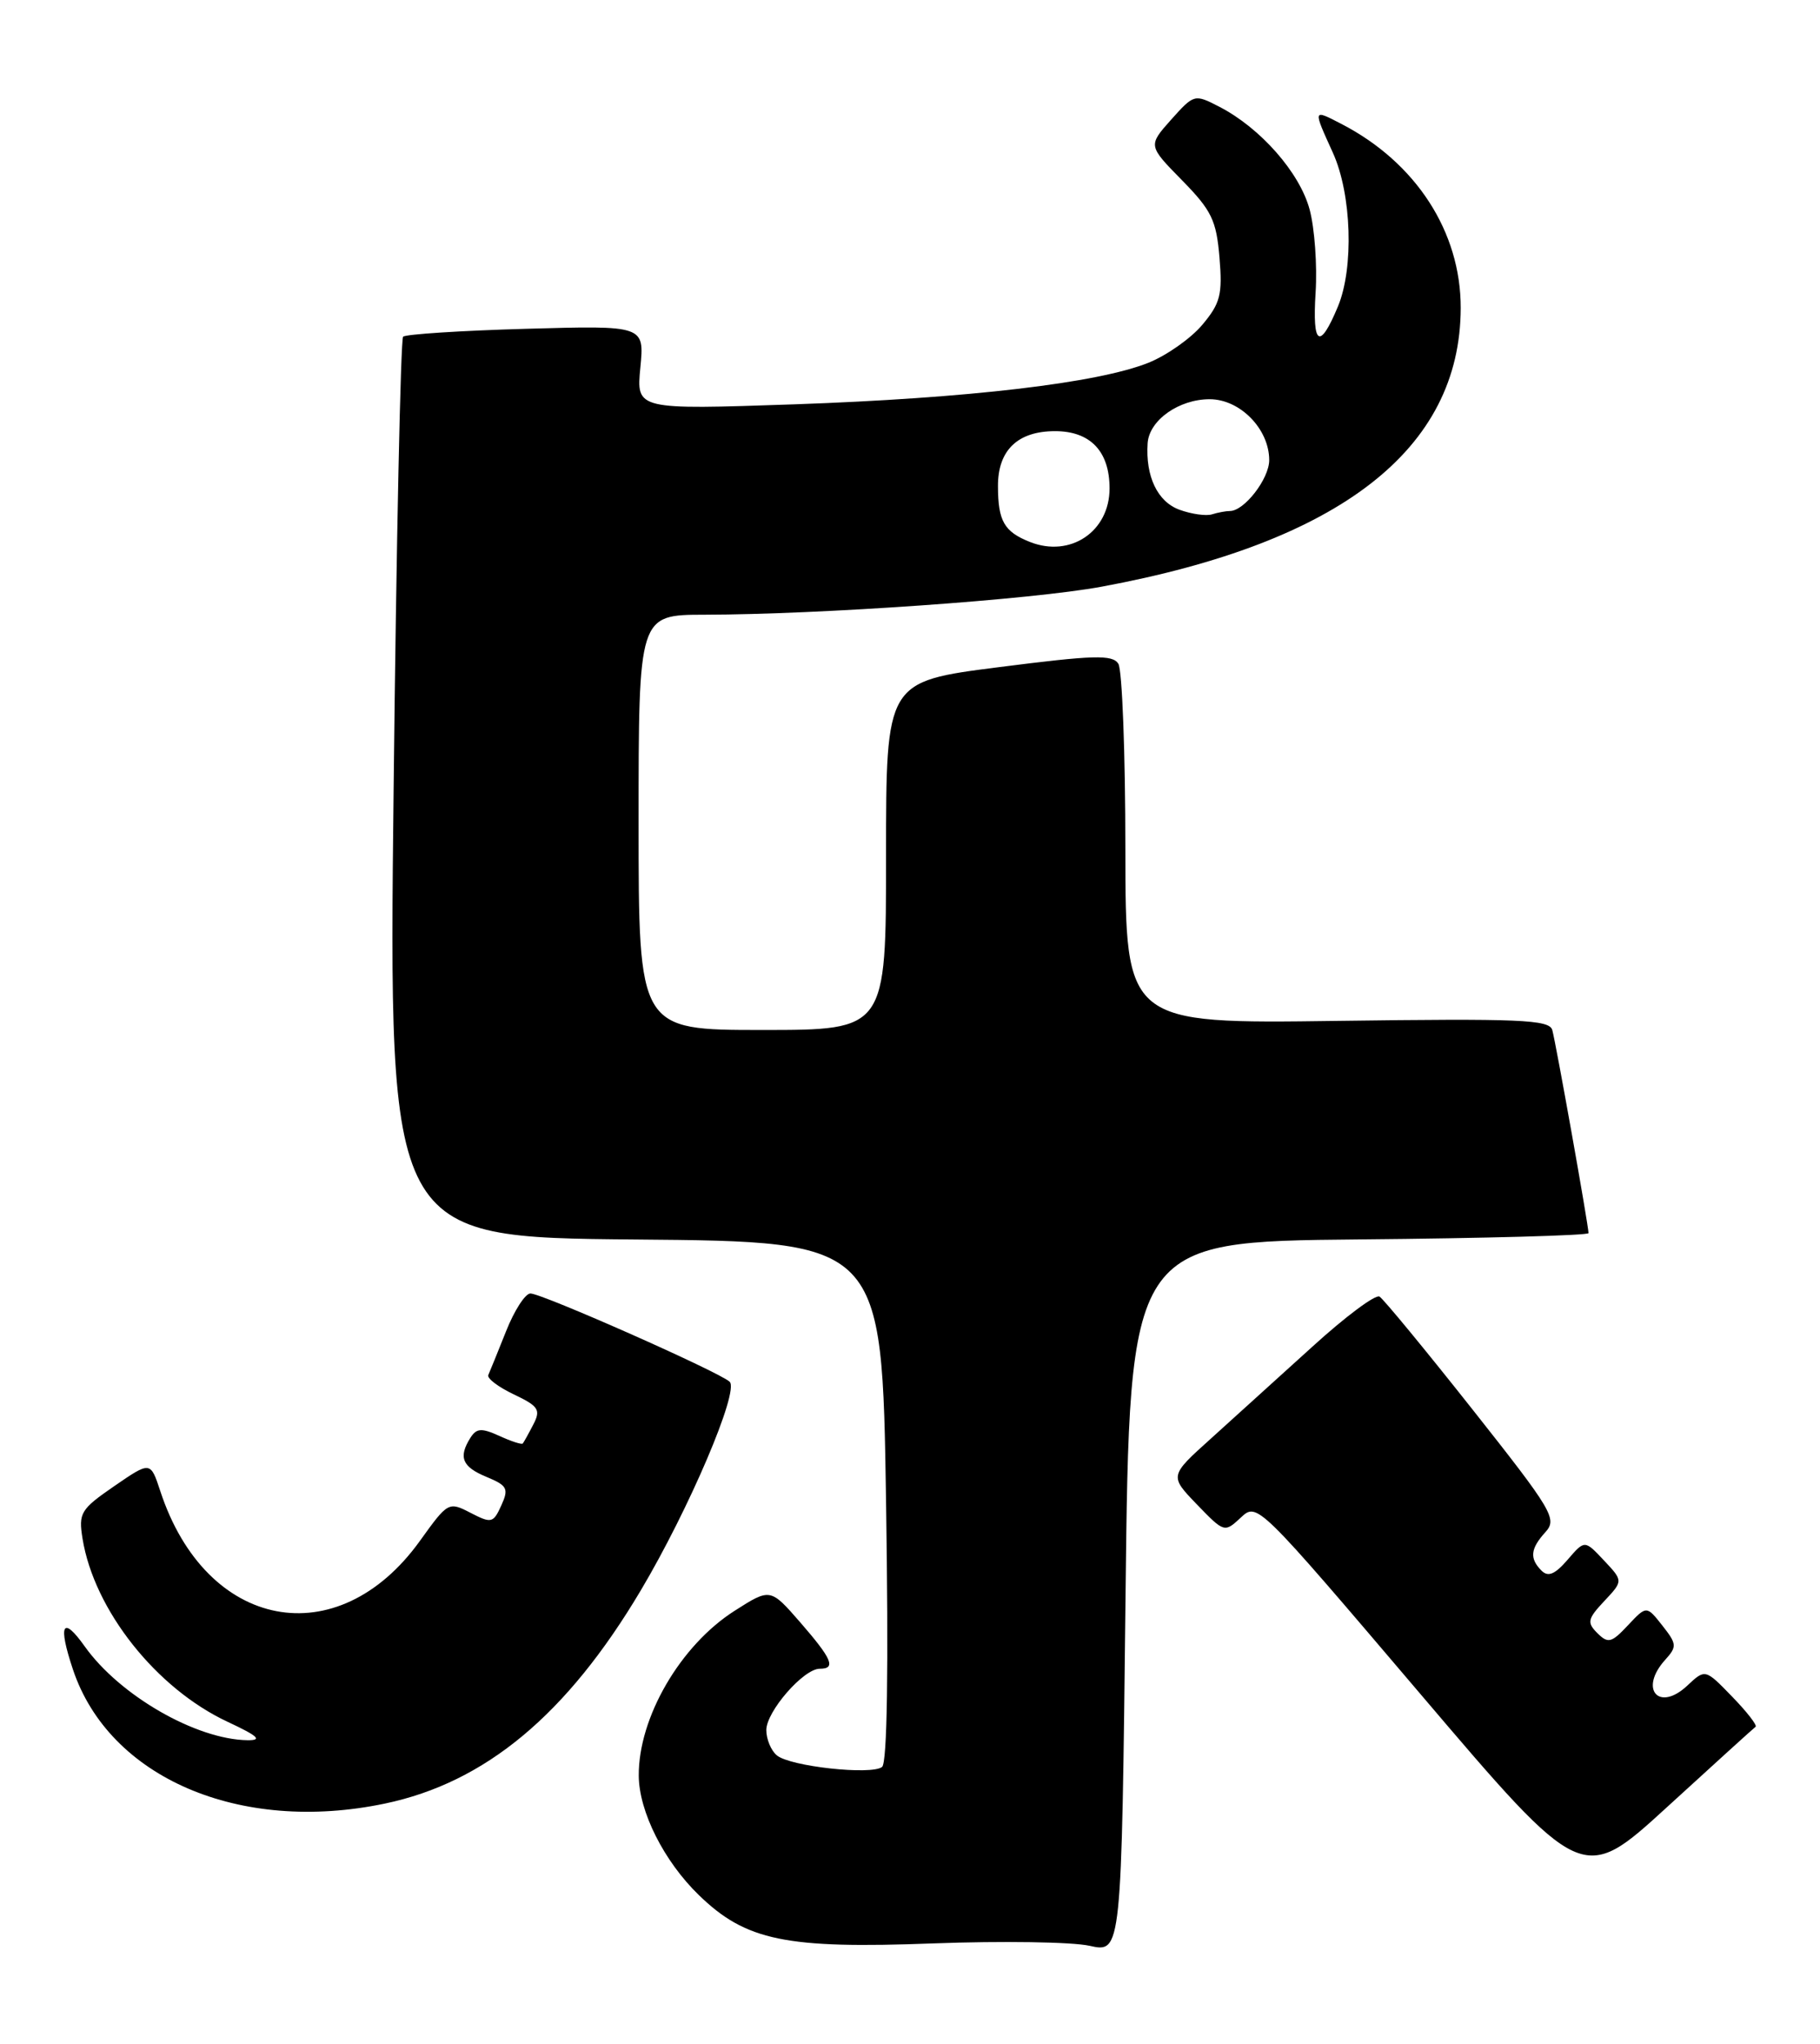 <?xml version="1.0" encoding="UTF-8" standalone="no"?>
<!DOCTYPE svg PUBLIC "-//W3C//DTD SVG 1.1//EN" "http://www.w3.org/Graphics/SVG/1.1/DTD/svg11.dtd" >
<svg xmlns="http://www.w3.org/2000/svg" xmlns:xlink="http://www.w3.org/1999/xlink" version="1.1" viewBox="0 0 228 256">
 <g >
 <path fill="currentColor"
d=" M 170.25 155.23 C 186.06 155.09 199.00 154.73 199.00 154.44 C 199.00 153.49 194.90 130.54 194.46 129.00 C 194.08 127.70 190.43 127.55 167.51 127.86 C 141.00 128.22 141.00 128.22 140.98 106.36 C 140.98 94.34 140.58 83.88 140.10 83.13 C 139.37 81.97 137.01 82.04 125.12 83.56 C 111.00 85.36 111.00 85.36 111.00 107.18 C 111.00 129.00 111.00 129.00 95.50 129.00 C 80.00 129.00 80.00 129.00 80.00 103.00 C 80.00 77.00 80.00 77.00 88.25 76.99 C 102.83 76.96 129.25 75.10 138.00 73.48 C 167.90 67.95 182.96 56.26 182.99 38.57 C 183.01 29.03 177.38 20.35 168.06 15.53 C 164.44 13.66 164.46 13.59 166.98 19.14 C 169.33 24.33 169.63 33.55 167.60 38.41 C 165.32 43.88 164.39 43.30 164.81 36.67 C 165.03 33.26 164.69 28.56 164.06 26.23 C 162.82 21.62 157.92 16.05 152.79 13.39 C 149.63 11.76 149.60 11.77 146.71 14.99 C 143.82 18.24 143.82 18.24 148.07 22.57 C 151.79 26.36 152.38 27.59 152.77 32.25 C 153.16 36.90 152.88 37.99 150.61 40.69 C 149.18 42.39 146.15 44.52 143.88 45.43 C 137.51 47.98 121.28 49.88 99.51 50.64 C 79.71 51.32 79.71 51.32 80.22 46.04 C 80.73 40.76 80.73 40.76 65.90 41.18 C 57.74 41.41 50.81 41.86 50.50 42.17 C 50.19 42.48 49.65 67.98 49.31 98.85 C 48.68 154.97 48.68 154.97 79.59 155.24 C 110.50 155.50 110.50 155.50 111.00 188.00 C 111.32 209.07 111.15 220.78 110.50 221.30 C 109.17 222.35 98.99 221.24 97.32 219.85 C 96.59 219.25 96.00 217.82 96.00 216.68 C 96.00 214.36 100.66 209.00 102.69 209.00 C 104.76 209.00 104.26 207.81 100.25 203.19 C 96.50 198.89 96.50 198.89 92.00 201.76 C 85.21 206.10 79.97 215.13 80.02 222.40 C 80.05 226.89 83.18 233.11 87.54 237.34 C 93.44 243.07 98.44 244.10 116.92 243.40 C 125.49 243.08 134.30 243.21 136.50 243.70 C 140.50 244.59 140.50 244.59 141.00 200.05 C 141.50 155.50 141.50 155.50 170.25 155.23 Z  M 219.93 216.27 C 220.17 216.11 218.85 214.40 216.99 212.49 C 213.62 209.01 213.62 209.01 211.38 211.11 C 207.80 214.47 205.29 211.54 208.61 207.88 C 210.10 206.23 210.07 205.90 208.25 203.59 C 206.27 201.08 206.27 201.08 203.94 203.56 C 201.87 205.77 201.45 205.87 200.11 204.54 C 198.78 203.21 198.88 202.76 200.98 200.52 C 203.35 198.00 203.35 198.00 200.93 195.43 C 198.52 192.86 198.52 192.86 196.38 195.35 C 194.80 197.18 193.94 197.54 193.12 196.72 C 191.59 195.19 191.71 193.97 193.61 191.88 C 195.10 190.23 194.50 189.21 184.47 176.53 C 178.56 169.06 173.32 162.70 172.82 162.39 C 172.32 162.08 168.53 164.91 164.40 168.67 C 160.27 172.42 154.55 177.60 151.69 180.18 C 146.50 184.85 146.50 184.85 149.94 188.42 C 153.36 191.96 153.40 191.97 155.44 190.07 C 157.50 188.14 157.53 188.18 177.87 212.08 C 198.24 236.02 198.24 236.02 208.87 226.30 C 214.72 220.95 219.69 216.44 219.93 216.27 Z  M 48.20 225.89 C 60.80 223.26 71.02 214.75 80.26 199.21 C 86.32 189.02 92.63 174.22 91.41 173.06 C 90.15 171.85 67.91 162.00 66.45 162.00 C 65.80 162.00 64.42 164.14 63.39 166.75 C 62.35 169.36 61.35 171.82 61.17 172.22 C 60.99 172.63 62.43 173.72 64.37 174.64 C 67.48 176.12 67.77 176.57 66.81 178.41 C 66.22 179.56 65.62 180.63 65.49 180.79 C 65.36 180.95 64.04 180.52 62.56 179.84 C 60.33 178.83 59.70 178.87 58.94 180.06 C 57.40 182.50 57.88 183.71 60.94 184.97 C 63.56 186.06 63.76 186.44 62.80 188.55 C 61.79 190.77 61.56 190.82 58.94 189.47 C 56.20 188.05 56.11 188.11 52.61 192.98 C 42.29 207.34 25.80 204.18 20.08 186.75 C 18.85 183.01 18.85 183.01 14.31 186.13 C 10.10 189.03 9.82 189.49 10.34 192.71 C 11.79 201.64 19.56 211.46 28.50 215.64 C 32.35 217.44 32.92 217.97 31.00 217.95 C 24.56 217.86 14.99 212.35 10.62 206.21 C 7.82 202.27 7.24 203.42 9.14 209.10 C 13.68 222.66 30.03 229.69 48.20 225.89 Z  M 129.03 67.88 C 125.80 66.60 125.03 65.27 125.02 60.90 C 125.00 56.40 127.48 54.00 132.17 54.00 C 136.60 54.00 139.00 56.53 139.00 61.17 C 139.00 66.57 134.09 69.88 129.03 67.88 Z  M 147.75 63.84 C 145.00 62.83 143.49 59.66 143.77 55.50 C 143.97 52.63 147.68 50.00 151.54 50.00 C 155.35 50.00 159.00 53.73 159.00 57.63 C 159.00 59.96 155.88 64.00 154.08 64.00 C 153.58 64.00 152.56 64.19 151.83 64.42 C 151.10 64.65 149.26 64.39 147.75 63.84 Z "/>
</g>
</svg>